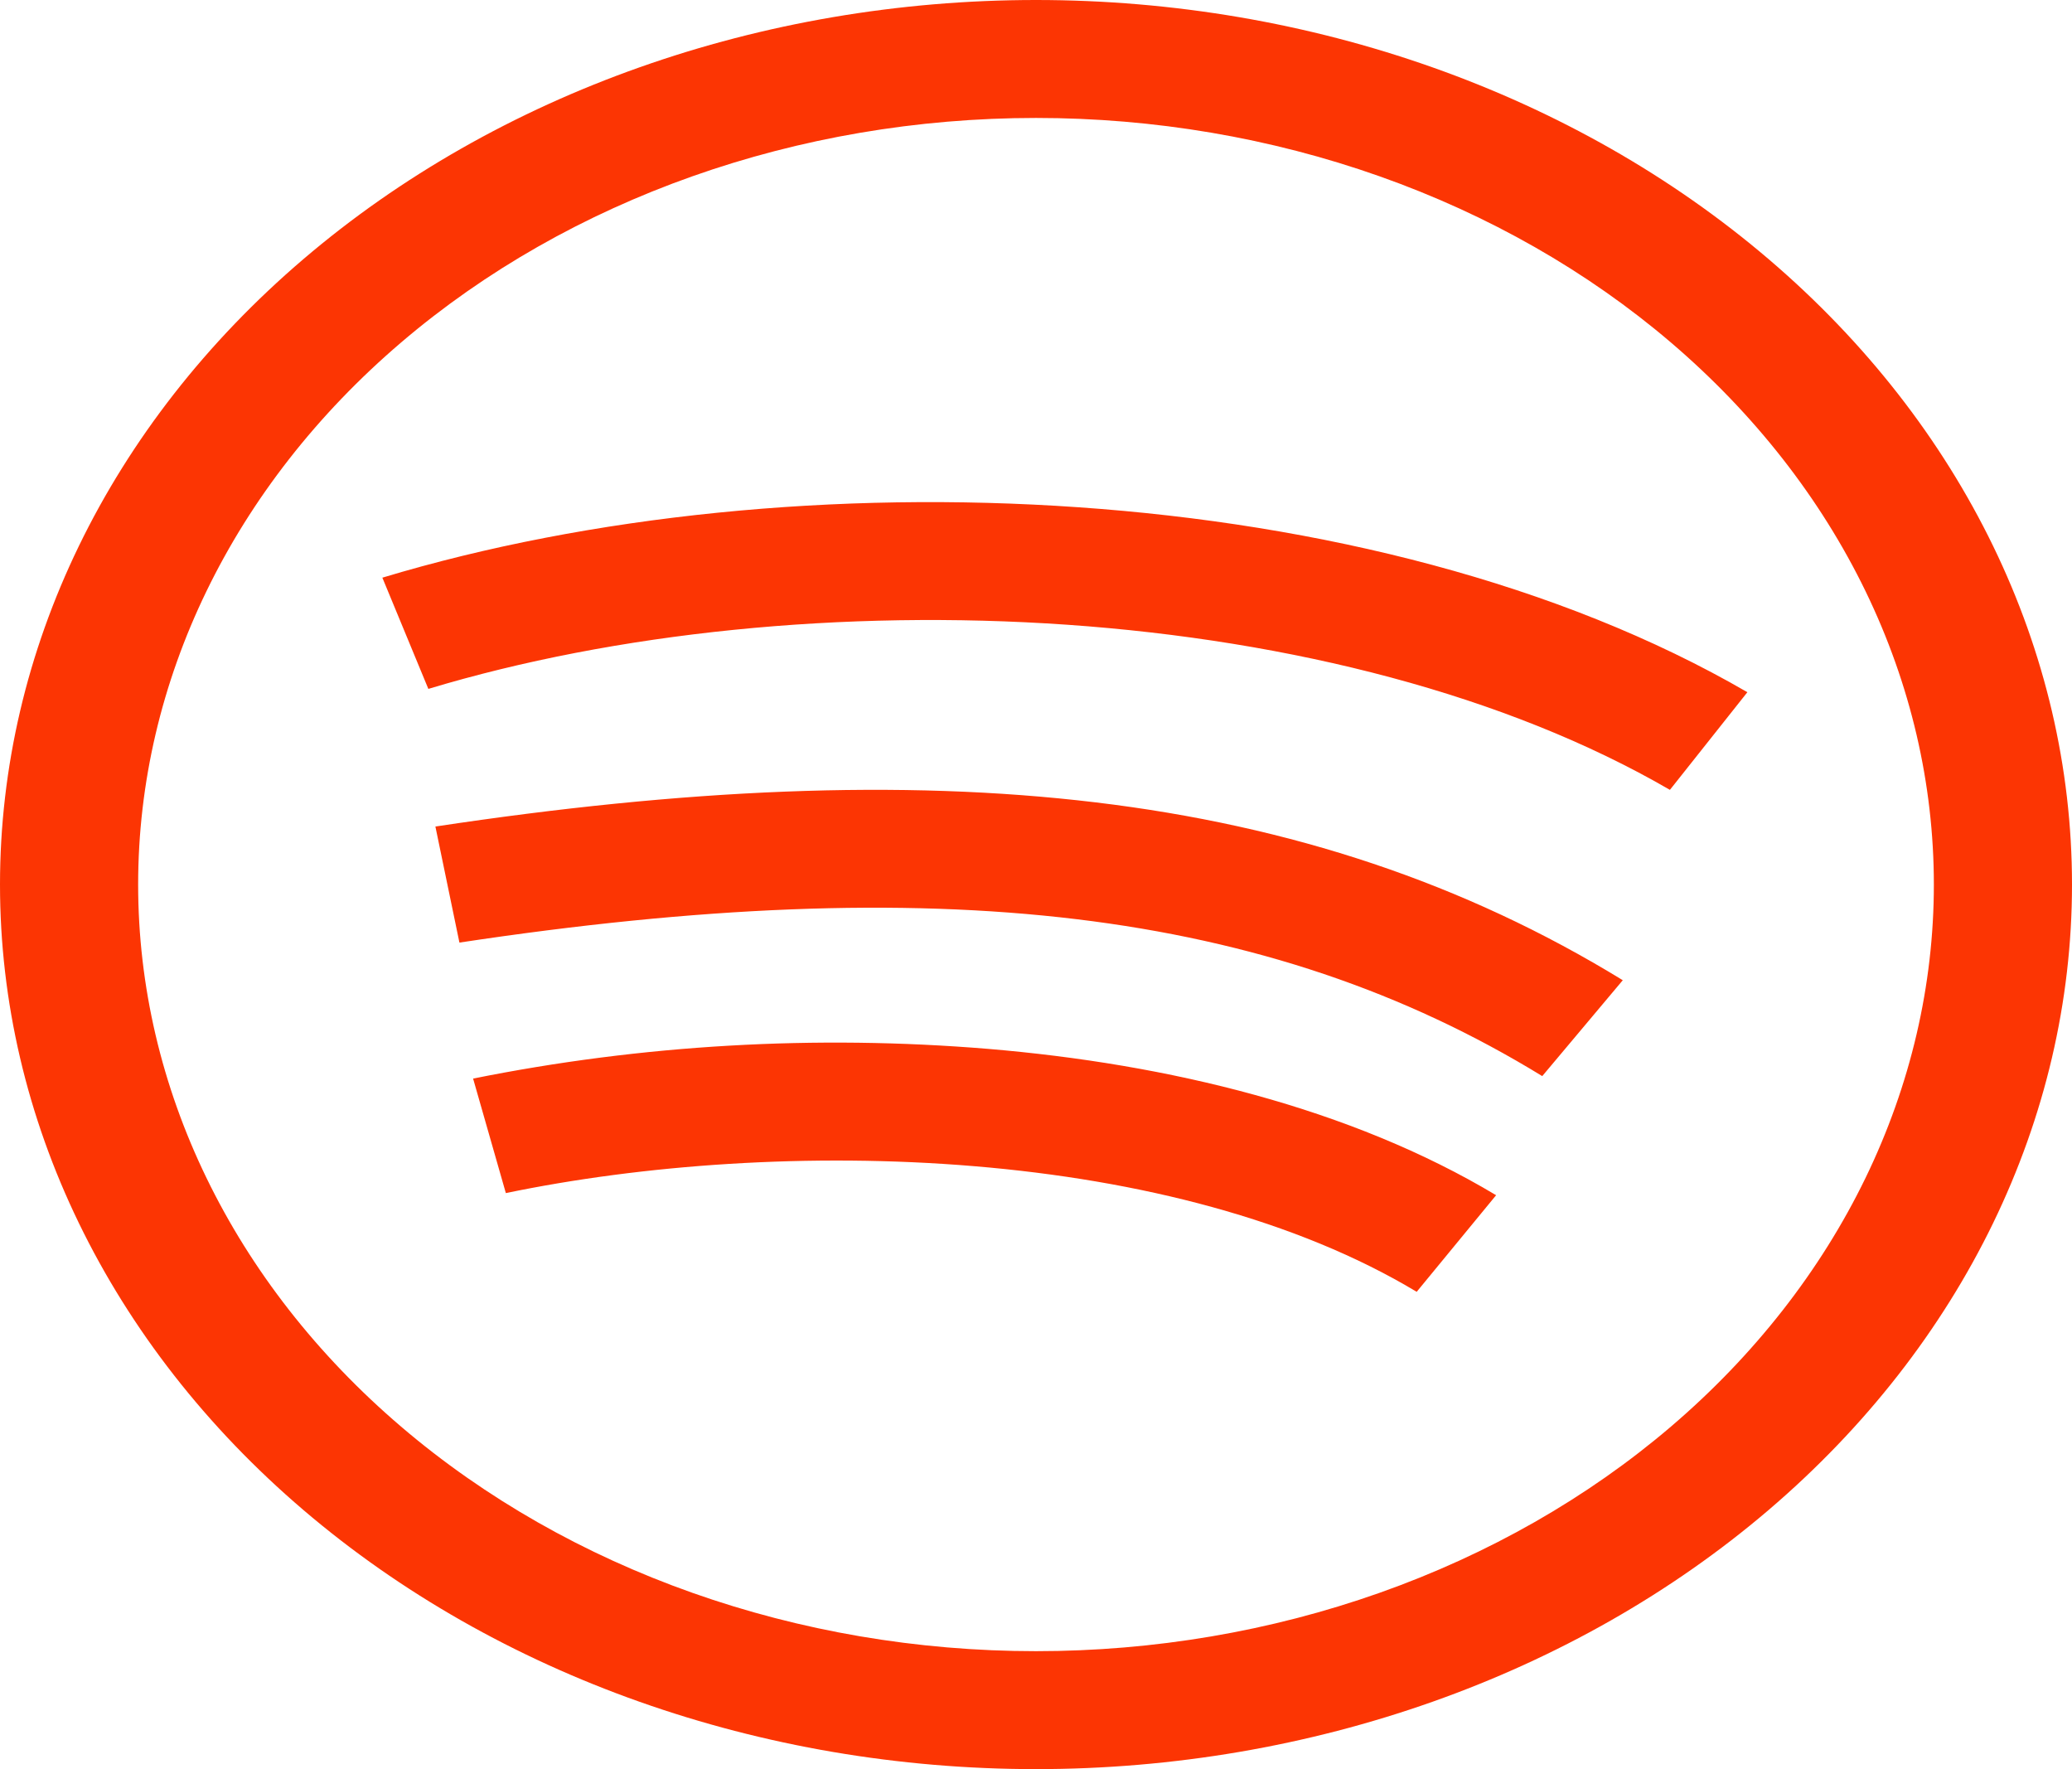 <svg width="82" height="70" viewBox="0 0 82 70" fill="none" xmlns="http://www.w3.org/2000/svg">
<g clip-path="url(#clip0_438_299)">
<path d="M76.533 35C76.533 38.983 75.614 42.928 73.829 46.608C72.043 50.288 69.425 53.632 66.126 56.449C62.826 59.266 58.909 61.5 54.598 63.024C50.287 64.549 45.666 65.333 41 65.333V70C51.874 70 62.302 66.312 69.991 59.749C77.68 53.185 82 44.283 82 35H76.533ZM41 65.333C31.576 65.333 22.538 62.138 15.874 56.449C9.21 50.76 5.467 43.045 5.467 35H0C0 44.283 4.32 53.185 12.009 59.749C19.698 66.312 30.126 70 41 70V65.333ZM5.467 35C5.467 26.955 9.21 19.24 15.874 13.551C22.538 7.862 31.576 4.667 41 4.667V0C30.126 0 19.698 3.687 12.009 10.251C4.32 16.815 0 25.717 0 35H5.467ZM41 4.667C45.666 4.667 50.287 5.451 54.598 6.976C58.909 8.5 62.826 10.734 66.126 13.551C69.425 16.368 72.043 19.712 73.829 23.392C75.614 27.072 76.533 31.017 76.533 35H82C82 25.717 77.68 16.815 69.991 10.251C62.302 3.687 51.874 0 41 0V4.667ZM20.019 47.208C25.409 46.088 32.046 45.598 38.562 46.144C45.1 46.69 51.321 48.263 56.066 51.114L59.209 47.292C53.453 43.839 46.226 42.098 39.098 41.501C32.277 40.938 25.393 41.335 18.723 42.677L20.019 47.208ZM18.182 37.296C37.02 34.449 50.151 35.91 61.035 42.579L64.222 38.785C51.66 31.085 36.802 29.745 17.231 32.704L18.182 37.296ZM16.952 27.258C24.349 25.027 33.368 24.103 42.23 24.719C51.102 25.34 59.614 27.496 66.087 31.253L69.153 27.389C61.697 23.063 52.212 20.734 42.678 20.071C33.133 19.404 23.332 20.384 15.132 22.857L16.952 27.258Z" fill="#FC3503"/>
</g>
<defs>
<clipPath id="clip0_438_299">
<rect width="82" height="70" fill="white"/>
</clipPath>
</defs>
</svg>
